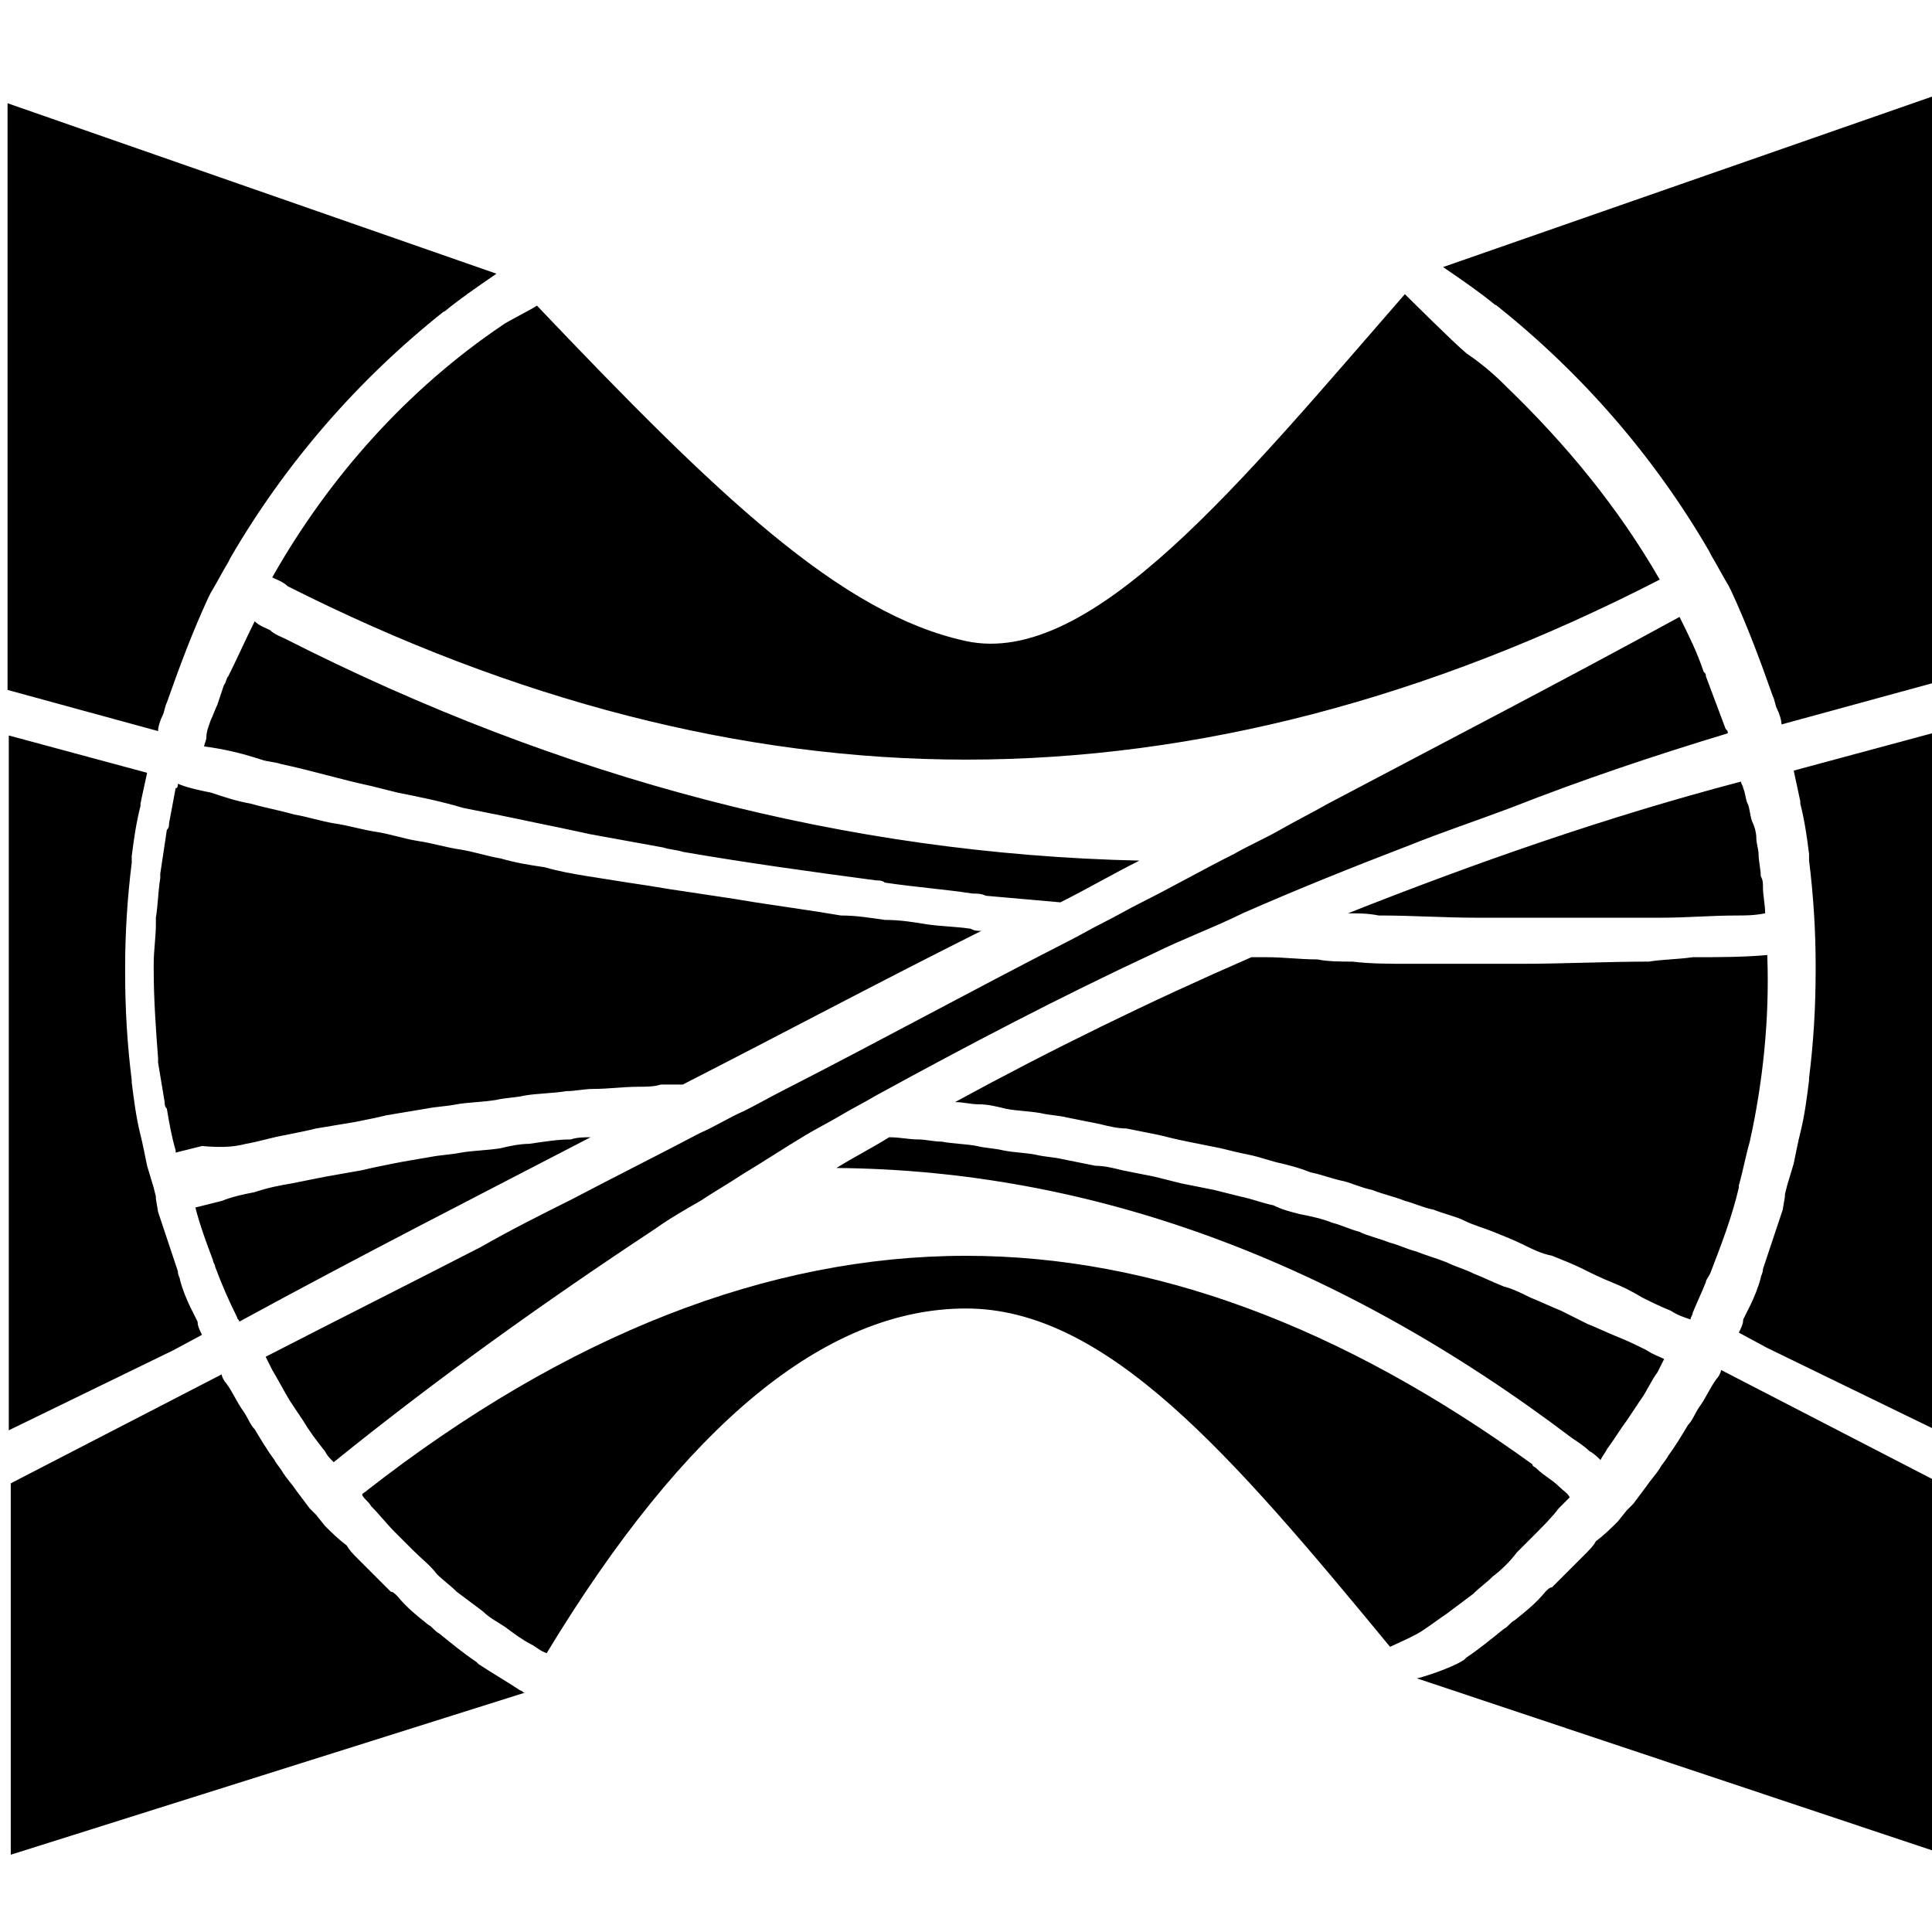 <?xml version="1.0" encoding="UTF-8"?>
<svg width="100px" height="100px" viewBox="0 0 100 100" version="1.1" xmlns="http://www.w3.org/2000/svg" xmlns:xlink="http://www.w3.org/1999/xlink">
    <!-- Generator: Sketch 48.2 (47327) - http://www.bohemiancoding.com/sketch -->
    <title>noun_628599_cc</title>
    <desc>Created with Sketch.</desc>
    <defs></defs>
    <g id="Page-1" stroke="none" stroke-width="1" fill="none" fill-rule="evenodd">
        <g id="noun_628599_cc" transform="translate(0, 5)" fill="#000000">
            <path d="M8.636,31.364 C8.523,31.591 8.523,31.818 8.409,32.045 C8.295,32.273 8.182,32.614 8.182,32.841 L0.391,30.711 C0.391,18.52 0.391,10.401 0.391,0.344 L25.698,9.167 C23.05,10.968 23.068,11.136 22.955,11.136 C18.523,14.659 14.773,18.977 11.932,23.864 L11.818,24.091 C11.477,24.659 11.25,25.114 10.909,25.682 L10.795,25.909 C10,27.614 9.318,29.432 8.636,31.364 Z M10.227,63.409 C10.114,63.182 10,62.955 9.886,62.727 C9.659,62.273 9.432,61.705 9.318,61.25 C9.318,61.136 9.205,61.023 9.205,60.795 C8.864,59.773 8.523,58.75 8.182,57.727 L8.068,57.045 C8.068,57.045 8.068,57.045 8.068,56.932 L7.955,56.477 L7.614,55.341 C7.5,54.773 7.386,54.205 7.273,53.75 C7.045,52.841 6.932,51.932 6.818,51.023 C6.818,51.023 6.818,50.909 6.818,50.909 C6.591,49.091 6.477,47.273 6.477,45.341 C6.477,45.227 6.477,45.227 6.477,45.114 C6.477,43.295 6.591,41.477 6.818,39.659 C6.818,39.545 6.818,39.432 6.818,39.318 C6.932,38.409 7.045,37.614 7.273,36.705 C7.273,36.705 7.273,36.591 7.273,36.591 C7.386,36.023 7.5,35.568 7.614,35 L0.455,33.068 C0.455,45.114 0.455,57.045 0.455,69.032 L8.977,64.886 L10.455,64.091 C10.341,63.864 10.227,63.636 10.227,63.409 Z M16.364,73.409 C16.364,73.409 16.25,73.295 16.25,73.295 L16.023,73.068 L15.341,72.159 C15.114,71.818 14.886,71.591 14.659,71.25 C14.545,71.023 14.318,70.795 14.205,70.568 C13.864,70.114 13.523,69.545 13.182,68.977 C12.955,68.75 12.841,68.409 12.614,68.068 C12.273,67.614 12.045,67.045 11.705,66.591 C11.591,66.477 11.477,66.25 11.477,66.136 L0.557,71.777 C0.557,81.777 0.557,81.518 0.557,91 L27.159,82.614 C27.045,82.614 27.045,82.5 26.932,82.5 C26.25,82.045 25.455,81.591 24.773,81.136 C24.773,81.136 24.773,81.136 24.659,81.023 C23.977,80.568 23.295,80 22.727,79.545 C22.5,79.432 22.386,79.205 22.159,79.091 C21.591,78.636 21.023,78.182 20.568,77.614 C20.455,77.5 20.341,77.386 20.227,77.386 C19.659,76.818 19.091,76.25 18.523,75.682 C18.295,75.455 18.068,75.227 17.955,75 C17.5,74.659 17.159,74.318 16.818,73.977 L16.364,73.409 Z M14.091,24.886 C14.318,25 14.659,25.114 14.886,25.341 C26.591,31.25 38.409,34.318 50,34.318 C61.932,34.318 73.977,31.136 85.909,25 C83.75,21.25 81.023,17.955 77.955,15 C77.955,15 77.841,14.886 77.841,14.886 C77.273,14.318 76.591,13.75 75.909,13.295 C75.227,12.727 72.717,10.225 72.717,10.225 C64.324,19.841 56.505,29.588 50,28.182 C43.495,26.775 37.096,20.597 27.789,10.817 C27.676,10.931 26.136,11.705 26.023,11.818 C21.136,15.114 17.045,19.659 14.091,24.886 Z M69.773,42.273 C70.341,42.273 70.795,42.273 71.364,42.386 C71.364,42.386 71.364,42.386 71.477,42.386 C73.068,42.386 74.773,42.5 76.364,42.5 C76.591,42.5 76.818,42.5 77.045,42.5 C78.182,42.5 79.318,42.5 80.455,42.5 C81.477,42.5 82.614,42.5 83.636,42.5 C84.432,42.5 85.227,42.5 86.023,42.5 C87.273,42.5 88.636,42.386 89.886,42.386 C90.341,42.386 90.795,42.386 91.364,42.273 C91.364,42.273 91.364,42.273 91.364,42.273 C91.364,41.818 91.25,41.364 91.25,40.909 C91.25,40.682 91.25,40.568 91.136,40.341 C91.136,40 91.023,39.545 91.023,39.205 C91.023,38.977 90.909,38.636 90.909,38.409 C90.909,38.068 90.795,37.727 90.682,37.5 C90.568,37.159 90.568,36.818 90.455,36.591 C90.341,36.364 90.341,36.023 90.227,35.795 C90.227,35.682 90.114,35.568 90.114,35.455 C83.182,37.273 76.364,39.659 69.773,42.273 Z M13.523,34.318 C13.864,34.432 14.205,34.432 14.545,34.545 C16.136,34.886 17.614,35.341 19.205,35.682 C19.659,35.795 20.114,35.909 20.568,36.023 C21.705,36.25 22.841,36.477 23.977,36.818 C24.545,36.932 25.114,37.045 25.682,37.159 C26.818,37.386 27.841,37.614 28.977,37.841 C29.545,37.955 30,38.068 30.568,38.182 C31.818,38.409 33.068,38.636 34.318,38.864 C34.659,38.977 35,38.977 35.341,39.091 C38.636,39.659 41.932,40.114 45.341,40.568 C45.455,40.568 45.682,40.568 45.795,40.682 C47.273,40.909 48.864,41.023 50.341,41.25 C50.568,41.25 50.795,41.25 51.023,41.364 C52.273,41.477 53.636,41.591 54.886,41.705 C56.25,41.023 57.614,40.227 58.977,39.545 C43.864,39.205 29.091,35.341 14.773,28.068 C14.545,27.955 14.205,27.841 13.977,27.614 C13.75,27.5 13.409,27.386 13.182,27.159 C12.727,28.068 12.273,29.091 11.818,30 C11.705,30.114 11.705,30.341 11.591,30.455 C11.477,30.795 11.364,31.136 11.25,31.477 C11.136,31.705 11.023,32.045 10.909,32.273 C10.795,32.614 10.682,32.841 10.682,33.182 C10.682,33.295 10.568,33.523 10.568,33.636 C11.477,33.75 12.5,33.977 13.523,34.318 Z M12.727,54.205 C13.409,54.091 14.091,53.864 14.773,53.75 C15.341,53.636 15.909,53.523 16.364,53.409 C17.045,53.295 17.727,53.182 18.409,53.068 C18.977,52.955 19.545,52.841 20,52.727 C20.682,52.614 21.364,52.5 22.045,52.386 C22.614,52.273 23.068,52.273 23.636,52.159 C24.318,52.045 25,52.045 25.682,51.932 C26.136,51.818 26.705,51.818 27.159,51.705 C27.841,51.591 28.636,51.591 29.318,51.477 C29.773,51.477 30.227,51.364 30.682,51.364 C31.477,51.364 32.273,51.25 33.068,51.25 C33.409,51.25 33.864,51.25 34.205,51.136 C34.545,51.136 34.886,51.136 35.341,51.136 C40.455,48.523 45.568,45.795 50.795,43.182 C50.568,43.182 50.455,43.182 50.227,43.068 C49.432,42.955 48.75,42.955 47.955,42.841 C47.273,42.727 46.591,42.614 45.795,42.614 C45,42.5 44.318,42.386 43.523,42.386 C42.841,42.273 42.159,42.159 41.364,42.045 C40.568,41.932 39.886,41.818 39.091,41.705 C38.409,41.591 37.727,41.477 36.932,41.364 C36.136,41.25 35.455,41.136 34.659,41.023 C33.977,40.909 33.295,40.795 32.5,40.682 C31.818,40.568 31.023,40.455 30.341,40.341 C29.659,40.227 28.977,40.114 28.182,39.886 C27.386,39.773 26.705,39.659 25.909,39.432 C25.227,39.318 24.545,39.091 23.864,38.977 C23.068,38.864 22.386,38.636 21.591,38.523 C20.909,38.409 20.227,38.182 19.545,38.068 C18.75,37.955 18.068,37.727 17.273,37.614 C16.591,37.5 15.909,37.273 15.227,37.159 C14.432,36.932 13.75,36.818 12.955,36.591 C12.273,36.477 11.591,36.25 10.909,36.023 C10.341,35.909 9.773,35.795 9.205,35.568 C9.205,35.682 9.205,35.795 9.091,35.795 C8.977,36.364 8.864,37.045 8.75,37.614 C8.75,37.727 8.75,37.841 8.636,37.955 C8.523,38.75 8.409,39.432 8.295,40.227 C8.295,40.341 8.295,40.341 8.295,40.455 C8.182,41.136 8.182,41.818 8.068,42.5 C8.068,42.614 8.068,42.727 8.068,42.841 C8.068,43.523 7.955,44.205 7.955,44.886 C7.955,45 7.955,45 7.955,45.114 C7.955,46.705 8.068,48.295 8.182,49.773 C8.182,49.886 8.182,49.886 8.182,50 C8.295,50.682 8.409,51.364 8.523,52.045 C8.523,52.159 8.523,52.273 8.636,52.386 C8.75,53.068 8.864,53.75 9.091,54.545 C9.091,54.545 9.091,54.659 9.091,54.659 C9.545,54.545 10,54.432 10.455,54.318 C11.705,54.432 12.273,54.318 12.727,54.205 Z M85.341,44.773 C83.182,44.773 80.909,44.886 78.75,44.886 C77.273,44.886 75.795,44.886 74.318,44.886 C73.864,44.886 73.295,44.886 72.841,44.886 C71.932,44.886 70.909,44.886 70,44.773 C69.432,44.773 68.75,44.773 68.182,44.659 C67.273,44.659 66.477,44.545 65.568,44.545 C65.341,44.545 65,44.545 64.773,44.545 C59.545,46.818 54.432,49.318 49.432,52.045 C49.886,52.045 50.227,52.159 50.682,52.159 C51.136,52.159 51.591,52.273 52.045,52.386 C52.614,52.5 53.182,52.5 53.864,52.614 C54.318,52.727 54.773,52.727 55.227,52.841 C55.795,52.955 56.364,53.068 56.932,53.182 C57.386,53.295 57.841,53.409 58.295,53.409 C58.864,53.523 59.432,53.636 60,53.75 C60.455,53.864 60.909,53.977 61.477,54.091 C62.045,54.205 62.614,54.318 63.182,54.432 C63.636,54.545 64.091,54.659 64.659,54.773 C65.227,54.886 65.795,55.114 66.364,55.227 C66.818,55.341 67.273,55.455 67.841,55.682 C68.409,55.795 68.977,56.023 69.545,56.136 C70,56.25 70.455,56.477 71.023,56.591 C71.591,56.818 72.159,56.932 72.727,57.159 C73.182,57.273 73.636,57.5 74.205,57.614 C74.773,57.841 75.341,57.955 75.795,58.182 C76.25,58.409 76.705,58.523 77.273,58.75 C77.841,58.977 78.409,59.205 78.864,59.432 C79.318,59.659 79.773,59.886 80.341,60 C80.909,60.227 81.477,60.455 81.932,60.682 C82.386,60.909 82.841,61.136 83.409,61.364 C83.977,61.591 84.432,61.818 85,62.159 C85.455,62.386 85.909,62.614 86.477,62.841 C86.818,63.068 87.159,63.182 87.5,63.295 C87.5,63.182 87.614,63.068 87.614,62.955 C87.841,62.386 88.068,61.932 88.295,61.364 C88.295,61.25 88.409,61.136 88.523,60.909 C89.091,59.432 89.659,57.955 90,56.477 C90,56.477 90,56.364 90,56.364 C90.227,55.568 90.341,54.886 90.568,54.091 C90.568,54.091 90.568,54.091 90.568,54.091 C91.25,51.023 91.591,47.727 91.477,44.545 C91.477,44.545 91.477,44.432 91.477,44.432 C90.227,44.545 88.864,44.545 87.614,44.545 C86.818,44.659 86.023,44.659 85.341,44.773 Z M85.227,64.886 C84.773,64.659 84.318,64.432 83.75,64.205 C83.182,63.977 82.727,63.75 82.159,63.523 C81.705,63.295 81.25,63.068 80.795,62.841 C80.227,62.614 79.773,62.386 79.205,62.159 C78.75,61.932 78.295,61.705 77.841,61.591 C77.273,61.364 76.818,61.136 76.25,60.909 C75.795,60.682 75.341,60.568 74.886,60.341 C74.318,60.114 73.864,60 73.295,59.773 C72.841,59.659 72.386,59.432 71.932,59.318 C71.364,59.091 70.795,58.977 70.341,58.75 C69.886,58.636 69.432,58.409 68.977,58.295 C68.409,58.068 67.841,57.955 67.273,57.841 C66.818,57.727 66.364,57.614 65.909,57.386 C65.341,57.273 64.773,57.045 64.205,56.932 C63.75,56.818 63.295,56.705 62.841,56.591 C62.273,56.477 61.705,56.364 61.136,56.25 C60.682,56.136 60.227,56.023 59.773,55.909 C59.205,55.795 58.636,55.682 58.068,55.568 C57.614,55.455 57.159,55.341 56.705,55.341 C56.136,55.227 55.568,55.114 55,55 C54.545,54.886 54.091,54.886 53.636,54.773 C53.068,54.659 52.5,54.659 51.932,54.545 C51.477,54.432 51.023,54.432 50.568,54.318 C50,54.205 49.318,54.205 48.75,54.091 C48.295,54.091 47.955,53.977 47.5,53.977 C47.045,53.977 46.591,53.864 46.023,53.864 C45.114,54.432 44.205,54.886 43.295,55.455 C56.477,55.568 69.205,60.227 81.364,69.432 C81.705,69.659 82.045,69.886 82.273,70.114 C82.5,70.227 82.727,70.455 82.841,70.568 C82.955,70.341 83.068,70.227 83.182,70 C83.523,69.545 83.864,68.977 84.205,68.523 C84.432,68.182 84.659,67.841 84.886,67.5 C85.227,67.045 85.455,66.477 85.795,66.023 C85.909,65.795 86.023,65.568 86.136,65.341 C85.909,65.227 85.568,65.114 85.227,64.886 Z M30.568,53.864 C30.227,53.864 29.886,53.864 29.545,53.977 C28.864,53.977 28.182,54.091 27.386,54.205 C26.932,54.205 26.364,54.318 25.909,54.432 C25.227,54.545 24.545,54.545 23.864,54.659 C23.295,54.773 22.841,54.773 22.273,54.886 C21.591,55 20.909,55.114 20.341,55.227 C19.773,55.341 19.205,55.455 18.75,55.568 C18.068,55.682 17.5,55.795 16.818,55.909 C16.25,56.023 15.682,56.136 15.114,56.25 C14.432,56.364 13.864,56.477 13.182,56.705 C12.614,56.818 12.045,56.932 11.477,57.159 C11.023,57.273 10.568,57.386 10.114,57.5 C10.114,57.5 10.114,57.5 10.114,57.5 C10.341,58.409 10.682,59.318 11.023,60.227 C11.023,60.341 11.136,60.455 11.136,60.568 C11.477,61.477 11.818,62.273 12.273,63.182 C12.273,63.295 12.386,63.295 12.386,63.409 C18.636,60 24.659,56.932 30.568,53.864 Z M80.682,71.932 C80.341,71.591 79.886,71.364 79.545,71.023 C79.432,70.909 79.318,70.909 79.318,70.795 C69.432,63.636 59.659,60 50,60 C39.773,60 29.318,64.091 18.977,72.159 C18.864,72.273 18.75,72.273 18.75,72.386 C18.864,72.614 19.091,72.727 19.205,72.955 C19.659,73.409 20,73.864 20.455,74.318 C20.795,74.659 21.023,74.886 21.364,75.227 C21.818,75.682 22.273,76.023 22.614,76.477 C22.955,76.818 23.295,77.045 23.636,77.386 C24.091,77.727 24.545,78.068 25,78.409 C25.341,78.75 25.795,78.977 26.136,79.205 C26.591,79.545 27.045,79.886 27.5,80.114 C27.727,80.227 27.955,80.455 28.295,80.568 C35.455,68.75 42.727,62.727 50,62.727 C57.273,62.727 63.741,70.284 71.949,80.239 C72.176,80.125 73.295,79.659 73.75,79.318 C74.091,79.091 74.545,78.75 74.886,78.523 C75.341,78.182 75.795,77.841 76.25,77.5 C76.591,77.159 76.932,76.932 77.273,76.591 C77.727,76.25 78.182,75.795 78.523,75.341 C78.864,75 79.091,74.773 79.432,74.432 C79.886,73.977 80.341,73.523 80.682,73.068 C80.909,72.841 81.023,72.727 81.25,72.5 C81.136,72.273 80.909,72.159 80.682,71.932 Z M89.432,32.955 C89.432,32.841 89.432,32.841 89.318,32.727 C88.977,31.818 88.636,30.909 88.295,30 C88.295,29.886 88.295,29.886 88.182,29.773 C87.841,28.75 87.386,27.841 86.932,26.932 C80.909,30.227 74.773,33.409 68.75,36.591 C67.955,37.045 67.045,37.5 66.25,37.955 C65.455,38.409 64.659,38.75 63.864,39.205 C62.273,40 60.682,40.909 59.091,41.705 C59.091,41.705 59.091,41.705 59.091,41.705 C58.409,42.045 57.841,42.386 57.159,42.727 C56.477,43.068 55.909,43.409 55.227,43.75 C55.227,43.75 55.227,43.75 55.227,43.75 C50.341,46.25 45.568,48.864 40.682,51.364 C40.682,51.364 40.682,51.364 40.682,51.364 C40,51.705 39.205,52.159 38.523,52.5 C37.727,52.841 37.045,53.295 36.25,53.636 C36.25,53.636 36.25,53.636 36.25,53.636 C34.091,54.773 31.818,55.909 29.659,57.045 C28.068,57.841 26.477,58.636 24.886,59.545 C21.136,61.477 17.5,63.295 13.75,65.227 C13.75,65.227 13.75,65.227 13.75,65.227 C13.864,65.455 13.977,65.682 14.091,65.909 C14.432,66.477 14.659,66.932 15,67.5 C15.227,67.841 15.455,68.182 15.682,68.523 C16.023,69.091 16.364,69.545 16.818,70.114 C16.932,70.341 17.045,70.455 17.273,70.682 C22.614,66.364 28.182,62.386 33.864,58.636 C34.659,58.068 35.455,57.614 36.25,57.159 C36.932,56.705 37.727,56.25 38.409,55.795 C39.545,55.114 40.568,54.432 41.705,53.75 C41.705,53.75 41.705,53.75 41.705,53.75 C42.273,53.409 42.955,53.068 43.523,52.727 C44.091,52.386 44.773,52.045 45.341,51.705 C45.341,51.705 45.341,51.705 45.341,51.705 C50.114,49.091 54.886,46.591 59.773,44.318 C59.773,44.318 59.773,44.318 59.773,44.318 C60.455,43.977 61.25,43.636 62.045,43.295 C62.841,42.955 63.636,42.614 64.318,42.273 C64.318,42.273 64.318,42.273 64.318,42.273 C67.159,41.023 70,39.886 72.955,38.75 C74.659,38.068 76.364,37.5 78.182,36.818 C81.932,35.341 85.682,34.091 89.432,32.955 C89.432,32.955 89.432,32.955 89.432,32.955 Z" id="Shape" fill-rule="nonzero"></path>
            <g id="Group" transform="translate(86.364, 45.455) scale(-1, 1) translate(-86.364, -45.455) translate(72.727, 0)">
                <path d="M8.245,31.02 C8.131,31.247 8.131,31.474 8.018,31.701 C7.904,31.929 7.791,32.27 7.791,32.497 L4.06201731e-14,30.367 C4.03717464e-14,18.176 6.23860868e-31,10.058 0,0 L25.307,8.823 C22.658,10.624 22.677,10.792 22.563,10.792 C18.131,14.315 14.381,18.633 11.541,23.52 L11.427,23.747 C11.086,24.315 10.859,24.77 10.518,25.338 L10.404,25.565 C9.609,27.27 8.927,29.088 8.245,31.02 Z" id="Path"></path>
                <path d="M9.773,63.295 C9.659,63.068 9.545,62.841 9.432,62.614 C9.205,62.159 8.977,61.591 8.864,61.136 C8.864,61.023 8.75,60.909 8.75,60.682 C8.409,59.659 8.068,58.636 7.727,57.614 L7.614,56.932 C7.614,56.932 7.614,56.932 7.614,56.818 L7.5,56.364 L7.159,55.227 C7.045,54.659 6.932,54.091 6.818,53.636 C6.591,52.727 6.477,51.818 6.364,50.909 C6.364,50.909 6.364,50.795 6.364,50.795 C6.136,48.977 6.023,47.159 6.023,45.227 C6.023,45.114 6.023,45.114 6.023,45 C6.023,43.182 6.136,41.364 6.364,39.545 C6.364,39.432 6.364,39.318 6.364,39.205 C6.477,38.295 6.591,37.5 6.818,36.591 C6.818,36.591 6.818,36.477 6.818,36.477 C6.932,35.909 7.045,35.455 7.159,34.886 L0,32.955 C2.0191238e-15,45 -3.80040296e-17,56.932 0,68.918 L8.523,64.773 L10,63.977 C9.886,63.75 9.773,63.523 9.773,63.295 Z" id="Path"></path>
                <path d="M15.807,73.182 C15.807,73.182 15.693,73.068 15.693,73.068 L15.466,72.841 L14.784,71.932 C14.557,71.591 14.329,71.364 14.102,71.023 C13.988,70.795 13.761,70.568 13.648,70.341 C13.307,69.886 12.966,69.318 12.625,68.75 C12.398,68.523 12.284,68.182 12.057,67.841 C11.716,67.386 11.488,66.818 11.148,66.364 C11.034,66.25 10.92,66.023 10.92,65.909 L4.16681922e-15,71.549 C4.16681922e-15,81.549 -7.27162017e-17,81.291 0,90.773 L26.667,81.87 C26.553,81.87 24.898,81.364 24.216,80.909 C24.216,80.909 24.216,80.909 24.102,80.795 C23.42,80.341 22.738,79.773 22.17,79.318 C21.943,79.205 21.829,78.977 21.602,78.864 C21.034,78.409 20.466,77.955 20.011,77.386 C19.898,77.273 19.784,77.159 19.67,77.159 C19.102,76.591 18.534,76.023 17.966,75.455 C17.738,75.227 17.511,75 17.398,74.773 C16.943,74.432 16.602,74.091 16.261,73.75 L15.807,73.182 Z" id="Path"></path>
            </g>
        </g>
    </g>
</svg>